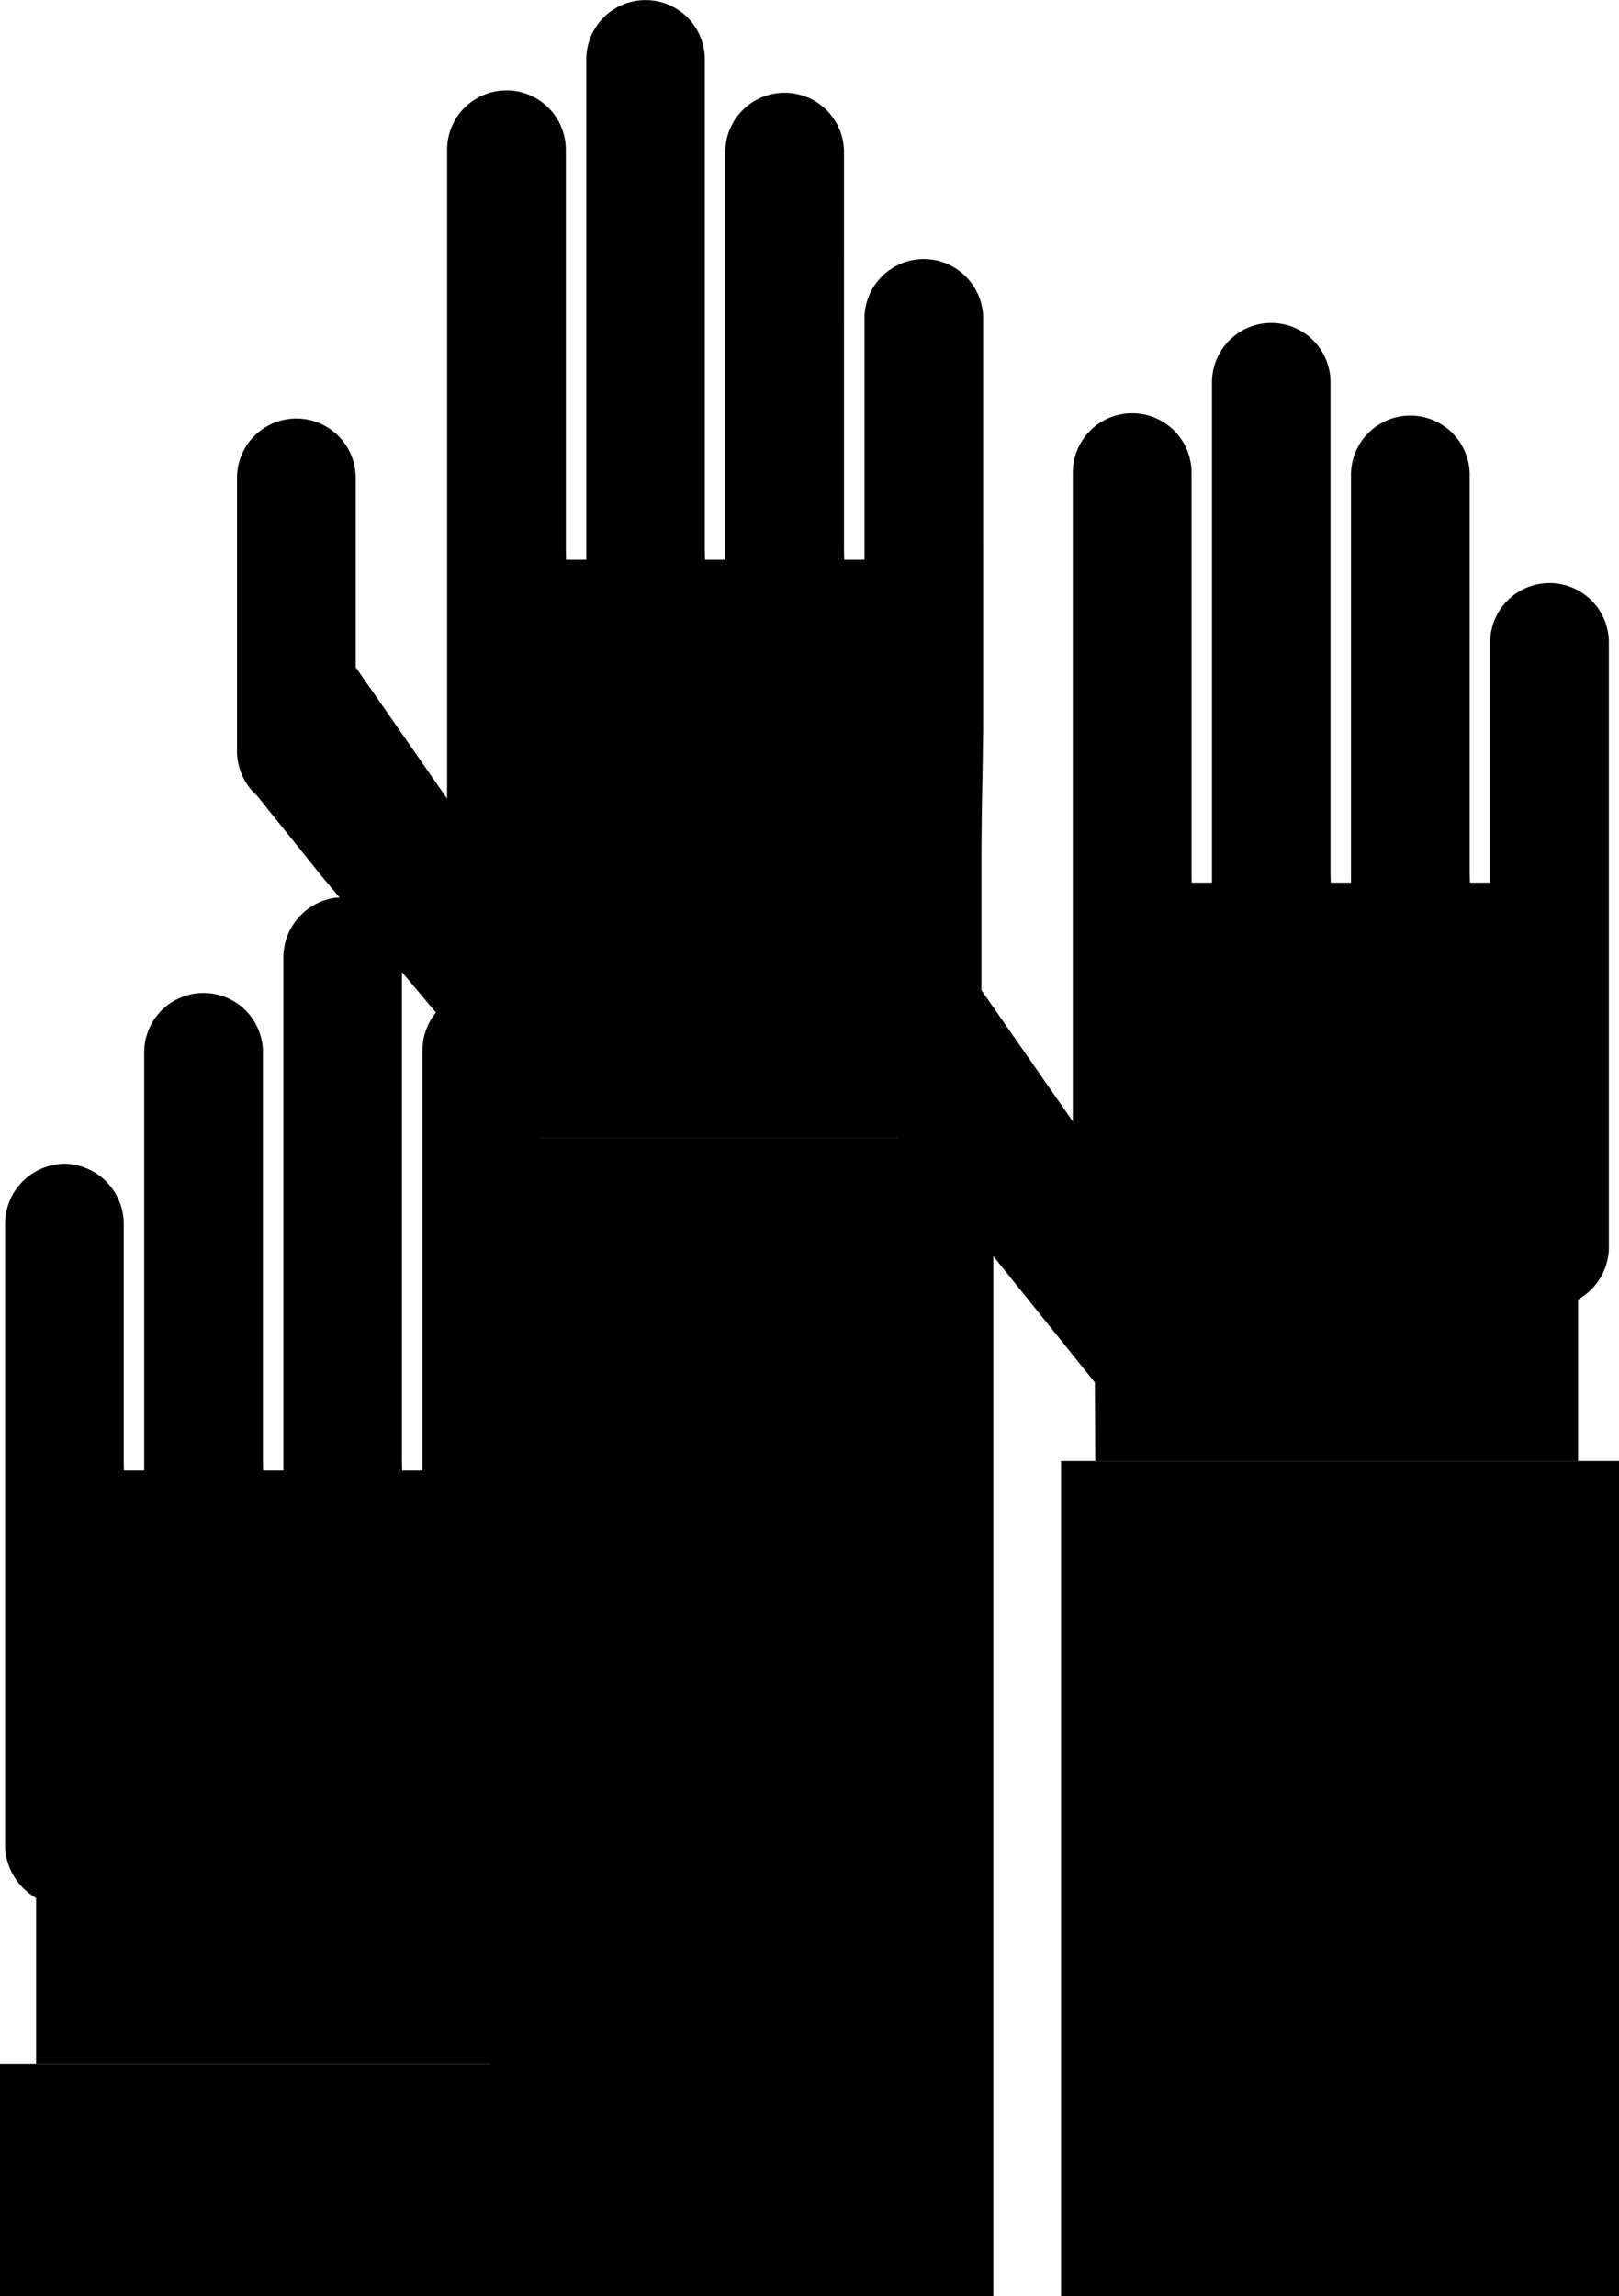 <svg xmlns="http://www.w3.org/2000/svg" role="img" viewBox="0 0 79.914 113.29"><polygon class="rose-fill" points="52.374 72.09 53.564 72.09 78.394 72.09 79.914 72.09 79.914 113.29 52.374 113.29 52.374 72.09"/><polygon class="navy-fill" points="49.029 56.16 49.029 113.29 25.201 113.29 25.201 102.32 24.216 102.32 24.226 98.02 24.216 56.16 49.029 56.16"/><polygon class="teal-fill" points="1.279 101.82 26.1 101.82 27.05 101.82 27.05 113.29 0 113.29 0 101.82 1.279 101.82"/><path class="periwinkle-fill" d="M48.529,15.77a2.93,2.93,0,1,0-5.859,0V27.62h-1l-.011-.5V7.56a2.93,2.93,0,1,0-5.859,0V27.62h-1l-.01-.5V2.93a2.925,2.925,0,1,0-5.851,0V27.62h-1l-.01-.5V7.39a2.93,2.93,0,0,0-5.86,0V39.402l-4.51-6.476V23.58a2.93,2.93,0,0,0-5.86,0v13.5a2.949,2.949,0,0,0,.981,2.173L15.91,43.27,26.71,56.16H48.14s.39-18.493.39-20.561Z"/><path class="maize-fill" d="M37.08,82.26V68.44a2.931,2.931,0,1,0-5.86,0v9.562l-4.51,6.644V51.85a2.974,2.974,0,0,0-2.931-3.01,2.714,2.714,0,0,0-1.226.287c-.094.038-.144.066-.193.091l-.104.067c-.055.036-.11.072-.165.116-.085.066-.167.13-.248.202-.054.054-.126.126-.198.208A2.991,2.991,0,0,0,20.85,51.85V72.56h-1l-.01-.5V47.28A2.975,2.975,0,0,0,16.909,44.27a.355.355,0,0,1-.084.01.688.688,0,0,1-.136.011h-.099a2.982,2.982,0,0,0-2.602,2.99V72.56h-1l-.01-.5V52.02a2.931,2.931,0,1,0-5.859,0V72.56h-1l-.011-.5V60.43a2.974,2.974,0,0,0-2.93-3.01A2.974,2.974,0,0,0,.25,60.43V91a3.033,3.033,0,0,0,1.312,2.508l.218.148v8.164H25.601l.009-3.975L36.1,84.494A3.023,3.023,0,0,0,37.08,82.26Z"/><path class="teal-fill" d="M79.414,61.54V31.7a2.93,2.93,0,1,0-5.86,0V43.55h-1l-.01-.5V23.49a2.93,2.93,0,1,0-5.859,0V43.55h-1l-.011-.5V18.86a2.925,2.925,0,1,0-5.85,0V43.55h-1l-.01-.5V23.32a2.93,2.93,0,1,0-5.86,0V55.333l-4.51-6.476V39.51a2.909,2.909,0,0,0-2.689-2.912l-.239.002-.05-.02a2.935,2.935,0,0,0-2.882,2.93v13.5a2.92,2.92,0,0,0,.978,2.171L54.043,68.213l.02,3.877h23.832V64.125l.219-.148A2.955,2.955,0,0,0,79.414,61.54Z"/></svg>